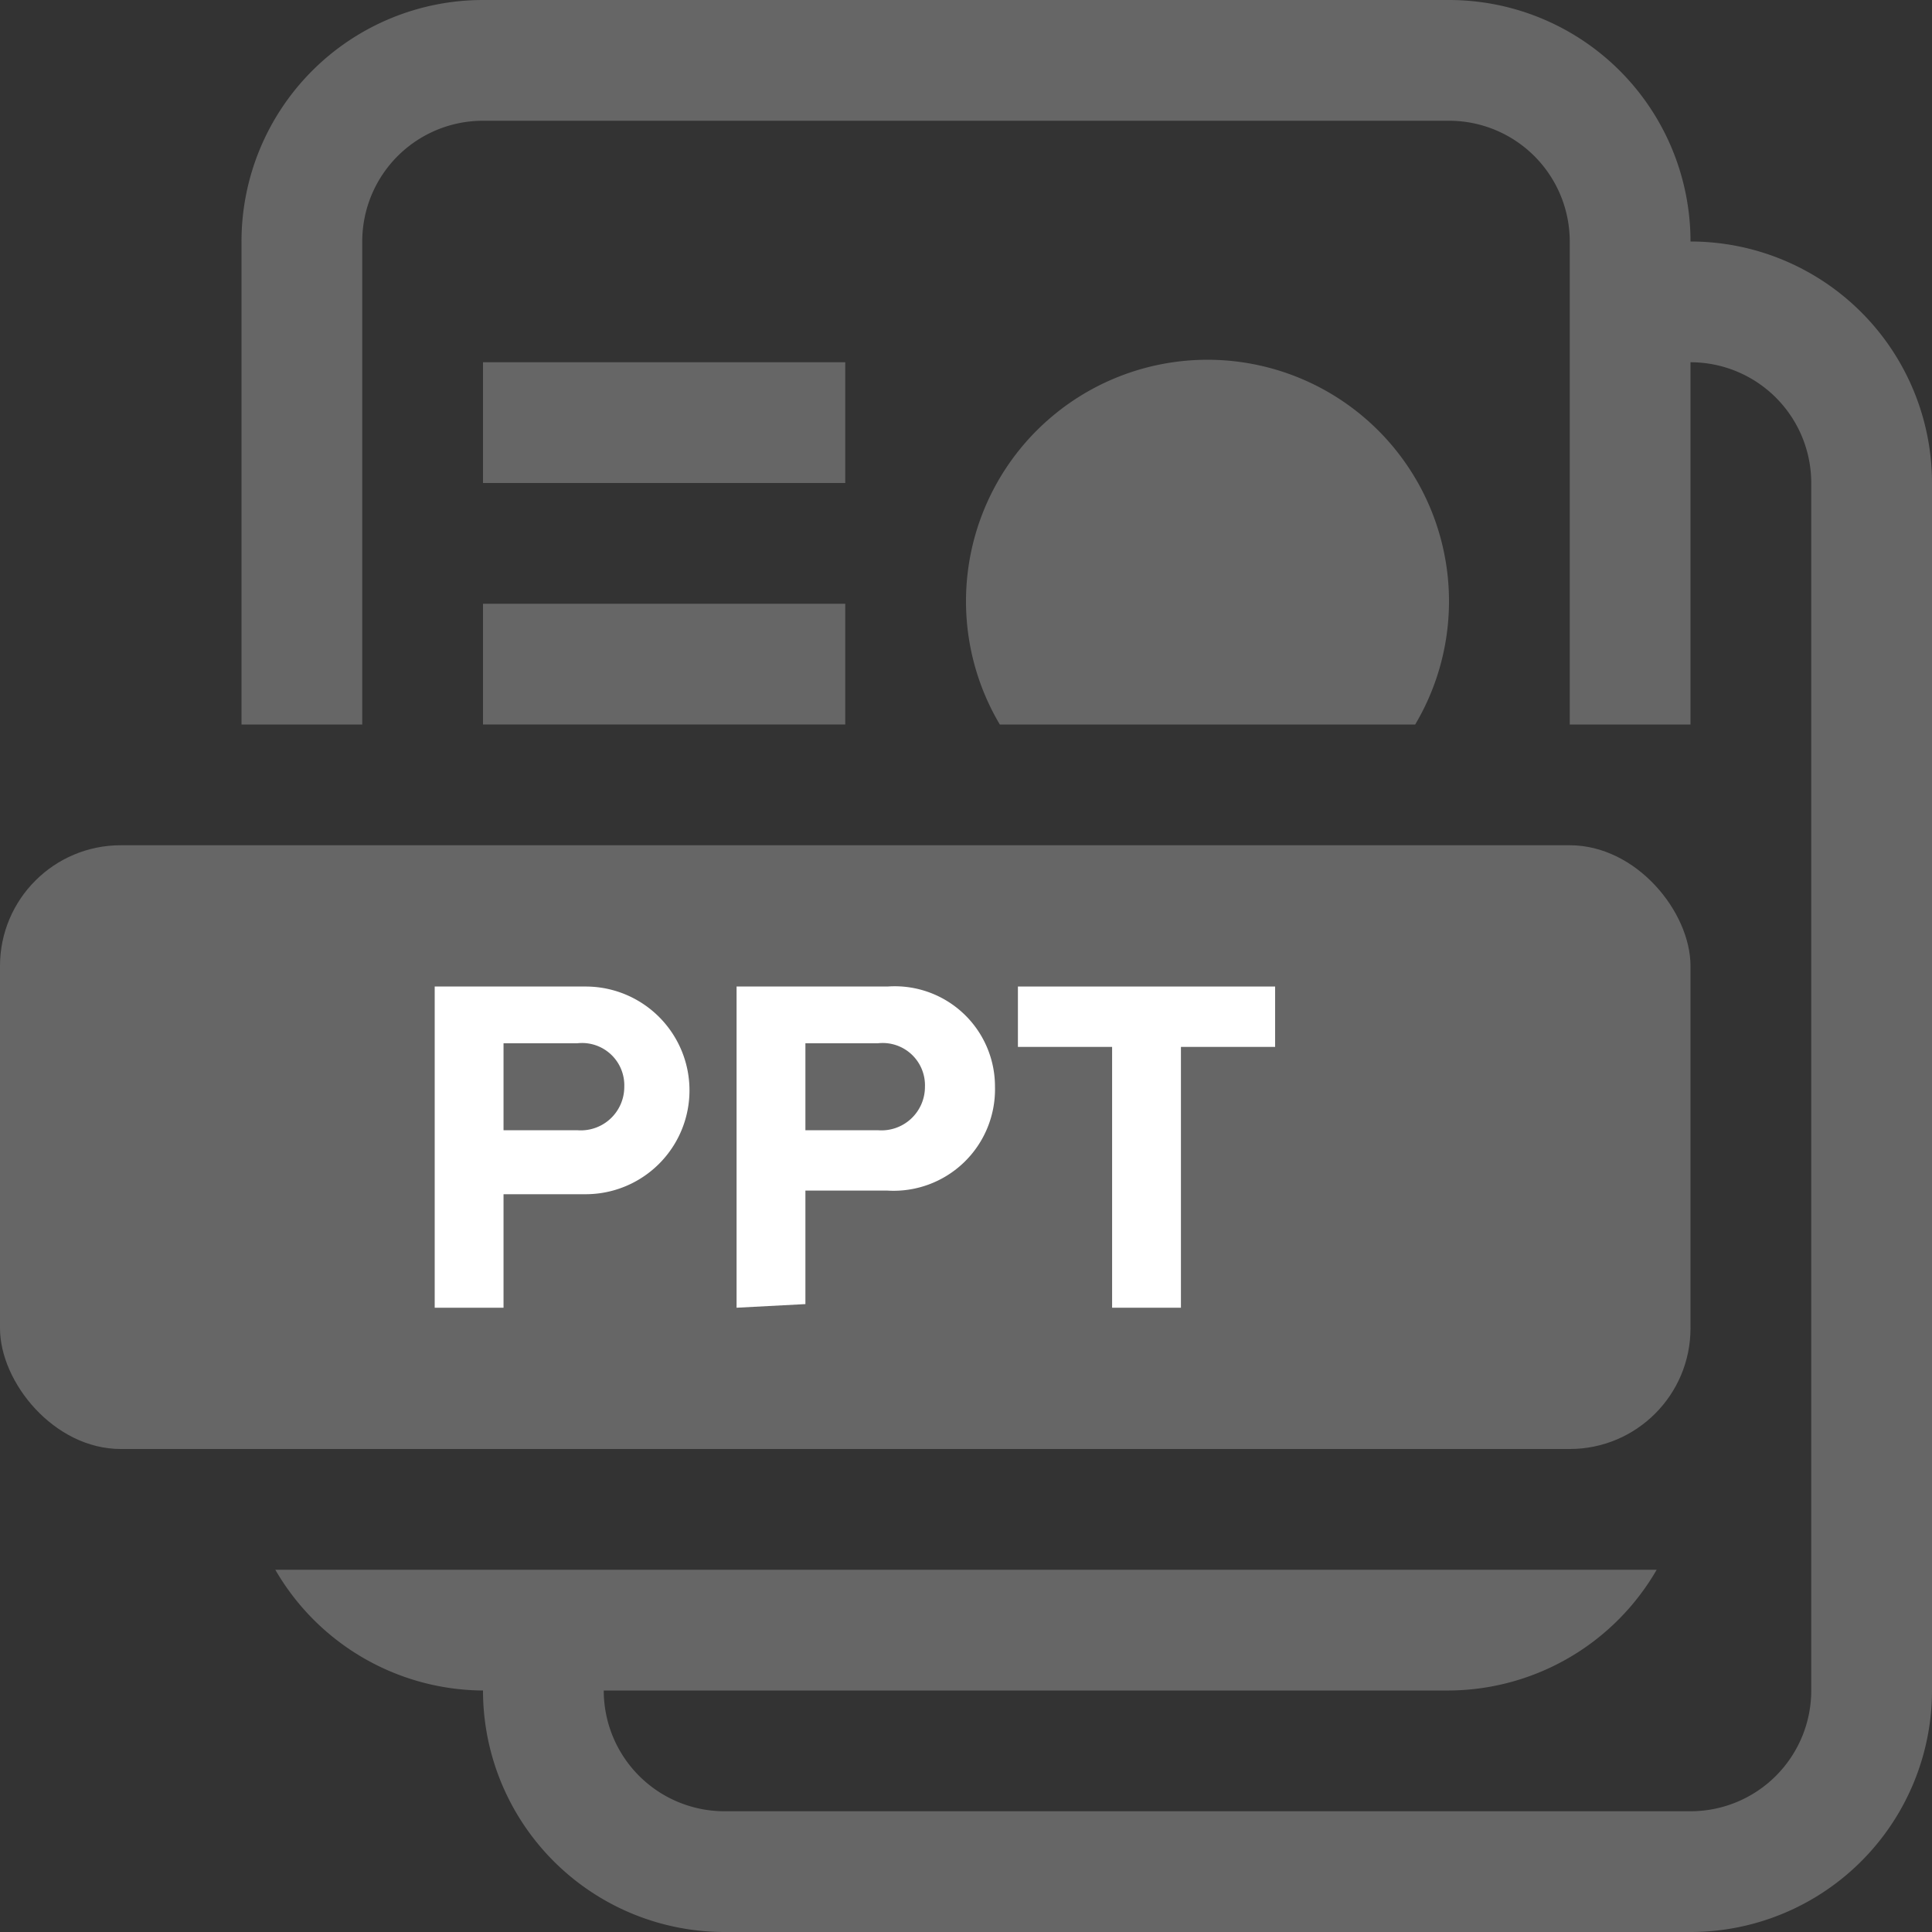 <svg id="Layer_1" data-name="Layer 1" xmlns="http://www.w3.org/2000/svg" viewBox="0 0 16 16"><rect x="0" y="0" width="16" height="16" fill="#333333" stroke="none"/><defs><style>.cls-1{fill:#666;}.cls-2{fill:#fff;}</style></defs><title>icon-doc-type-ppt-16h-proximax-sirius-wallet</title><rect class="cls-1" x="4" y="3" width="3" height="1"/><rect class="cls-1" x="4" y="5" width="3" height="1"/><rect class="cls-1" y="7" width="14" height="5" rx="1"/><path class="cls-1" d="M14,2a2,2,0,0,0-2-2H4A2,2,0,0,0,2,2V6H3V2A1,1,0,0,1,4,1h8a1,1,0,0,1,1,1V6h1V3a1,1,0,0,1,1,1V14a1,1,0,0,1-1,1H6a1,1,0,0,1-1-1h7a2,2,0,0,0,1.72-1H2.28A2,2,0,0,0,4,14a2,2,0,0,0,2,2h8a2,2,0,0,0,2-2V4A2,2,0,0,0,14,2Z"/><path class="cls-2" d="M3.6,10.83V8.17H4.85a.86.86,0,1,1,0,1.72H4.17v.94ZM5.17,9a.35.35,0,0,0-.39-.36H4.17v.72h.61A.36.36,0,0,0,5.17,9Z"/><path class="cls-2" d="M6.1,10.83V8.17H7.35A.83.83,0,0,1,8.24,9a.84.84,0,0,1-.89.86H6.67v.94ZM7.66,9a.35.35,0,0,0-.39-.36h-.6v.72h.6A.36.36,0,0,0,7.66,9Z"/><path class="cls-2" d="M9.21,10.83V8.67H8.43v-.5h2.13v.5H9.78v2.16Z"/><path class="cls-1" d="M11.72,6A2,2,0,1,0,8.28,6Z"/></svg>